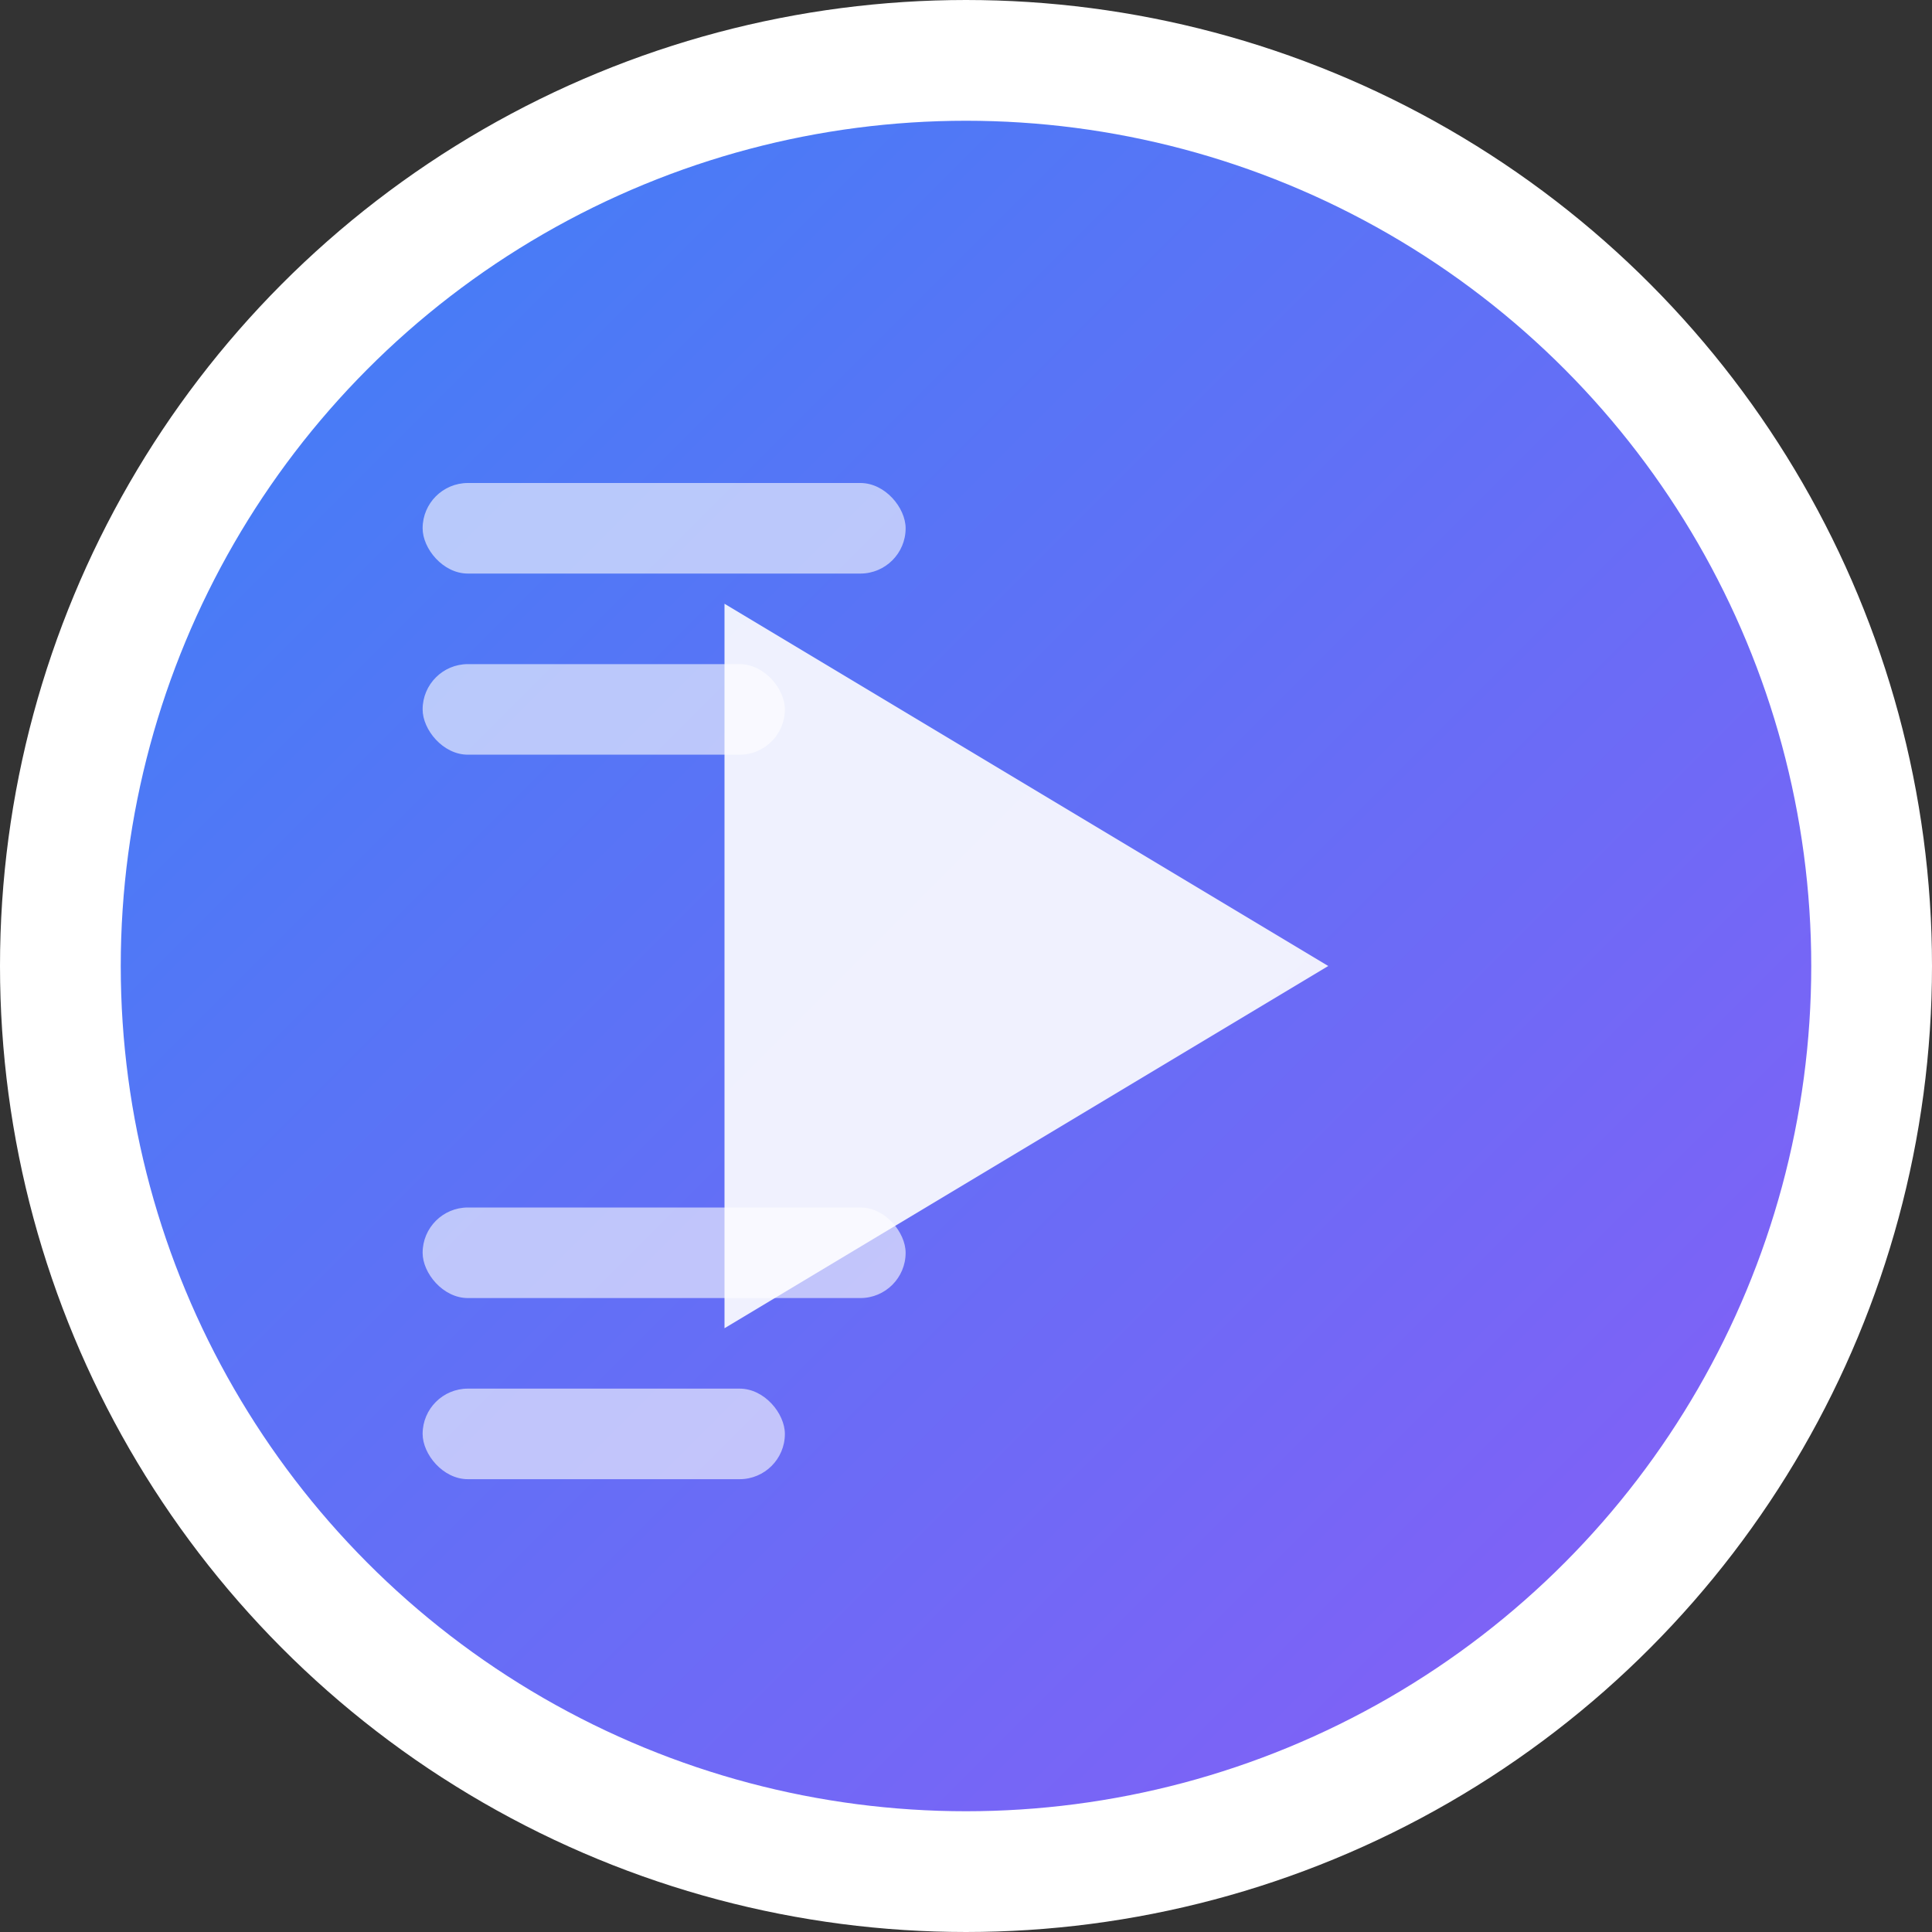 <svg xmlns="http://www.w3.org/2000/svg" width="32" height="32" viewBox="0 0 32 32">
  <rect x="0" y="0" width="32" height="32" fill="#333333" stroke="none"/>
  <defs>
    <linearGradient id="logoGradient" x1="0%" y1="0%" x2="100%" y2="100%">
      <stop offset="0%" stop-color="#3B82F6"/>
      <stop offset="100%" stop-color="#8B5CF6"/>
    </linearGradient>
  </defs>
  
  <!-- Background circle -->
  <circle cx="16" cy="16" r="15" fill="url(#logoGradient)" stroke="white" stroke-width="2"/>
  
  <!-- Play button triangle -->
  <polygon points="12,10 12,22 22,16" fill="white" opacity="0.9"/>
  
  <!-- Script lines -->
  <rect x="7" y="8" width="8" height="1.5" rx="0.75" fill="white" opacity="0.6"/>
  <rect x="7" y="11" width="6" height="1.5" rx="0.75" fill="white" opacity="0.6"/>
  <rect x="7" y="20" width="8" height="1.5" rx="0.75" fill="white" opacity="0.6"/>
  <rect x="7" y="23" width="6" height="1.5" rx="0.75" fill="white" opacity="0.6"/>
</svg> 